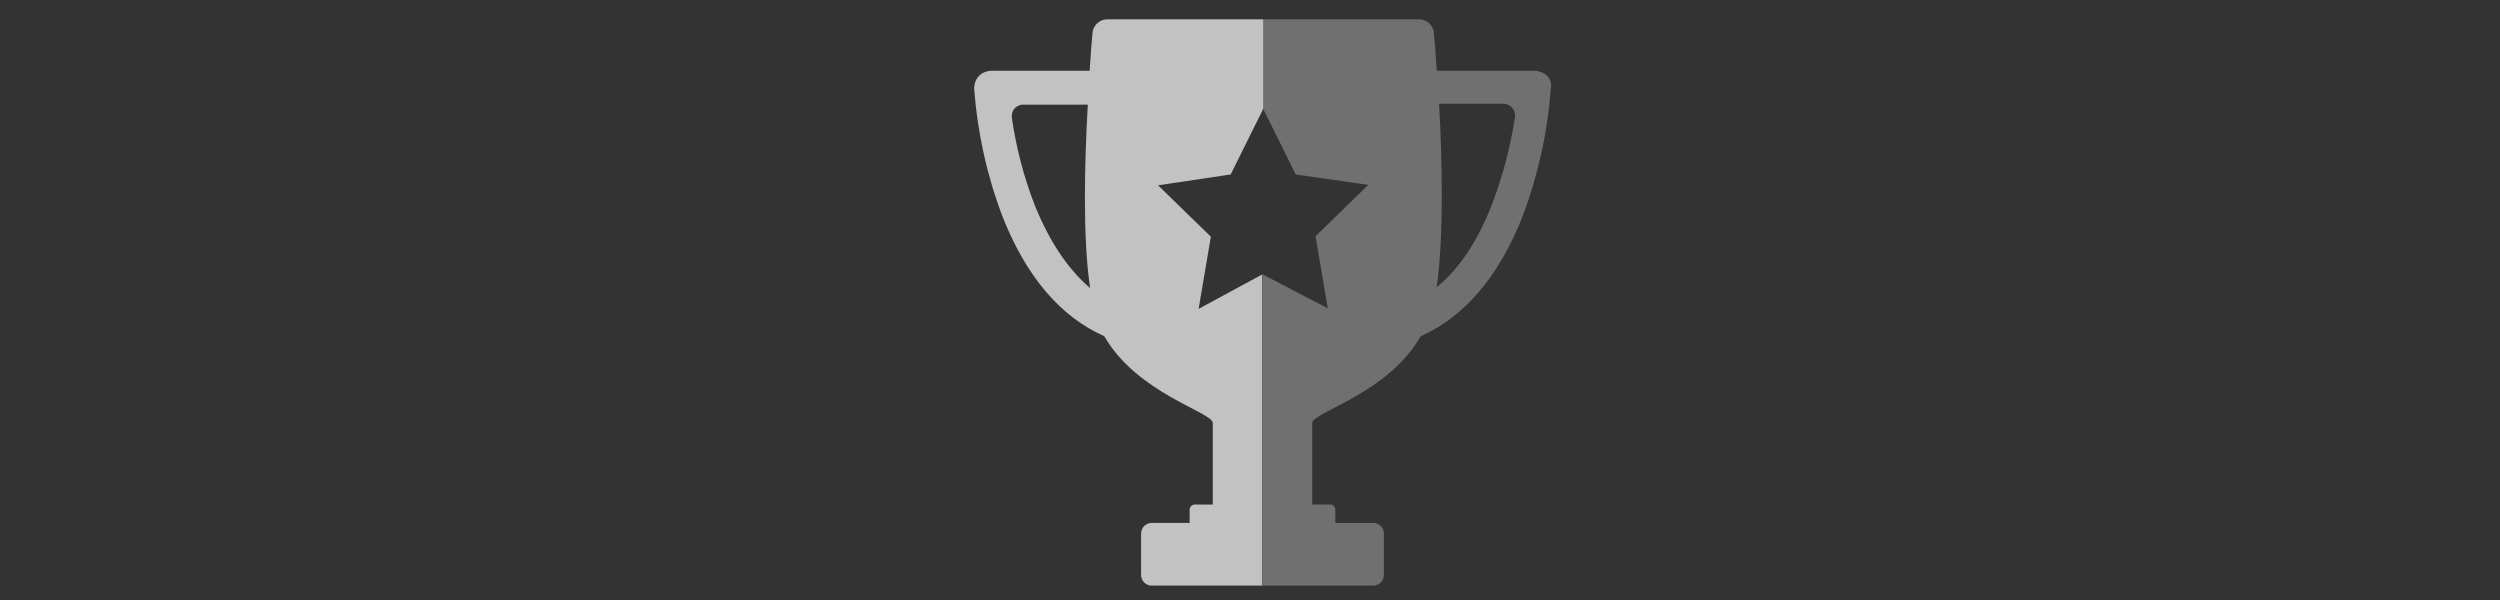 <?xml version="1.0" encoding="UTF-8"?>
<!-- Generator: Adobe Illustrator 25.2.3, SVG Export Plug-In . SVG Version: 6.00 Build 0)  -->
<svg version="1.1" id="Layer_1" xmlns="http://www.w3.org/2000/svg" xmlns:xlink="http://www.w3.org/1999/xlink" x="0px" y="0px" viewBox="0 0 530.2 127.3" style="enable-background:new 0 0 530.2 127.3;" xml:space="preserve"><rect x="0" y="0" width="530.2" height="127.3" fill="#333333" stroke="none"/><link xmlns="" type="text/css" rel="stylesheet" id="dark-mode-custom-link"/><link xmlns="" type="text/css" rel="stylesheet" id="dark-mode-general-link"/><style xmlns="" lang="en" type="text/css" id="dark-mode-custom-style"/><style xmlns="" lang="en" type="text/css" id="dark-mode-native-style"/><style xmlns="" lang="en" type="text/css" id="dark-mode-native-sheet"/>
<style type="text/css">
	.st0{fill:#FFFFFF;fill-opacity:0;}
	.st1{opacity:0.3;fill:#FFFFFF;enable-background:new    ;}
	.st2{opacity:0.7;fill:#FFFFFF;enable-background:new    ;}
</style>
<g id="Layer_2_1_">
	<g id="Layer_2-2">
		<rect x="103.6" class="st0" width="328.6" height="128.9"/>
		<path class="st1" d="M327.3,15.5c-0.6-0.3-1.2-0.5-1.9-0.5h-20.7c-0.2-3.3-0.4-6.1-0.6-8c-0.1-1.6-1.5-2.9-3.1-2.9h-33.1v19l0,0    l6.9,13.9l15.4,2.2L279,50.1l2.6,15.3l-13.8-7.2l0,0v66h23.4c1.3,0,2.3-1,2.3-2.3v-8.7c0-1.3-1-2.3-2.3-2.3h-8v-2.8    c0-0.6-0.5-1.1-1.1-1.1l0,0h-3.8V89.7c0-2.3,16.1-6.2,23-18.4c9.3-4.1,16.6-12.7,21.6-25.4c3.3-8.7,5.3-17.8,6-27.1    C329.2,17.4,328.5,16.1,327.3,15.5z M321.3,24.9c-1,6.3-2.6,12.5-4.9,18.5c-3,7.7-6.9,13.6-11.7,17.5c1.5-10.5,1.2-26.5,0.5-38.9    h13.6c1.4,0,2.5,1.1,2.5,2.5C321.3,24.7,321.3,24.8,321.3,24.9L321.3,24.9z"/>
		<path class="st2" d="M254.2,65.5l2.6-15.3l-11.2-10.9L261,37l6.9-13.9v-19h-33.1c-1.6,0-3,1.3-3.1,2.9c-0.2,1.9-0.4,4.7-0.6,8    h-20.8c-0.7,0-1.3,0.2-1.9,0.5c-1.2,0.7-1.8,1.9-1.8,3.3c0.7,9.3,2.7,18.4,6,27.1c5,12.7,12.3,21.3,21.6,25.4    c7,12.2,23,16.1,23,18.4V107h-3.8c-0.6,0-1.1,0.5-1.1,1.1v0v2.8h-8c-1.3,0-2.3,1-2.3,2.3v8.7c0,1.3,1,2.3,2.3,2.3c0,0,0,0,0,0    h23.4v-66L254.2,65.5z M219.4,43.4c-2.3-6-3.9-12.1-4.8-18.4c-0.2-1.4,0.7-2.6,2.1-2.8c0.1,0,0.3,0,0.4,0h13.6    c-0.7,12.4-1.1,28.4,0.5,38.9C226.4,57,222.5,51.1,219.4,43.4z"/>
	</g>
</g>
</svg>